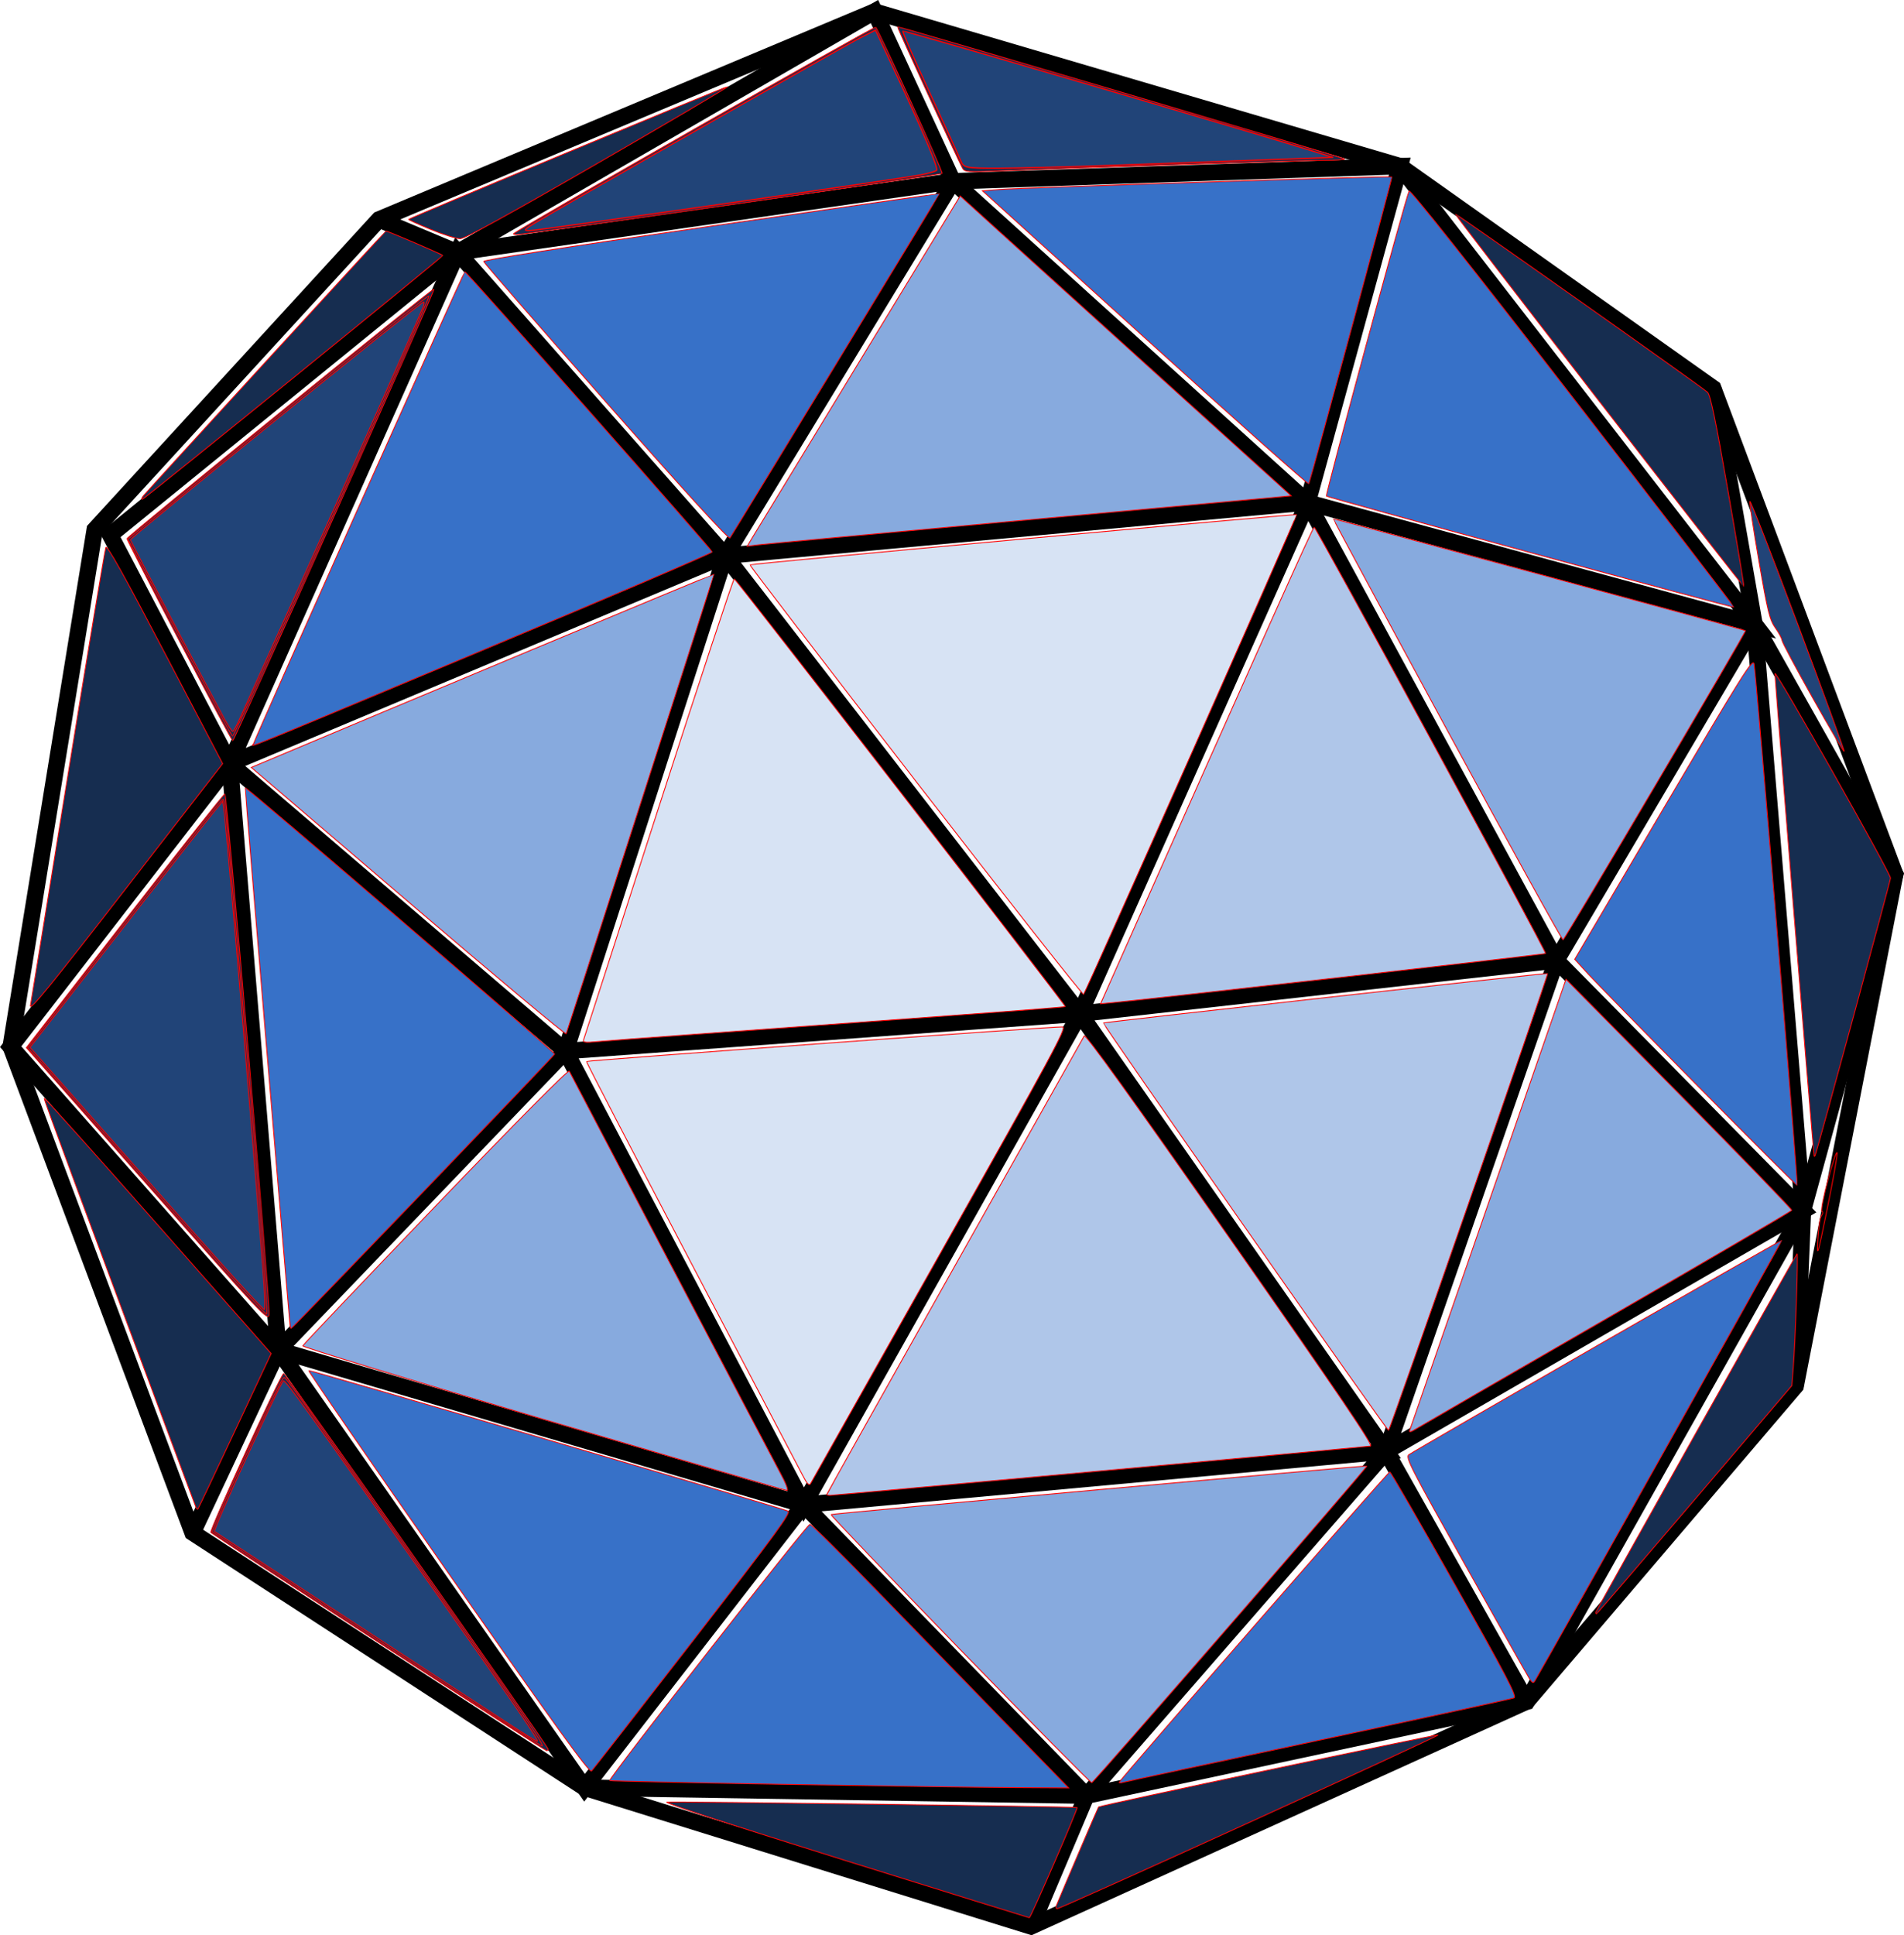 <?xml version="1.0" encoding="UTF-8" standalone="no"?>
<!-- Created with Inkscape (http://www.inkscape.org/) -->

<svg
   xmlns:dc="http://purl.org/dc/elements/1.1/"
   xmlns:cc="http://creativecommons.org/ns#"
   xmlns:rdf="http://www.w3.org/1999/02/22-rdf-syntax-ns#"
   xmlns:svg="http://www.w3.org/2000/svg"
   xmlns="http://www.w3.org/2000/svg"
   xmlns:sodipodi="http://sodipodi.sourceforge.net/DTD/sodipodi-0.dtd"
   xmlns:inkscape="http://www.inkscape.org/namespaces/inkscape"
   width="30.73mm"
   height="31.226mm"
   viewBox="0 0 30.73 31.226"
   version="1.1"
   id="svg2633"
   inkscape:version="0.92.3 (2405546, 2018-03-11)"
   sodipodi:docname="geodesic_sphere2.svg">
  <defs
     id="defs2627">
    <clipPath
       id="clipPath2758"
       clipPathUnits="userSpaceOnUse">
      <path
         style="clip-rule:evenodd"
         inkscape:connector-curvature="0"
         id="path2756"
         d="M 0,0 H 14033 V 9917 H 0 Z" />
    </clipPath>
    <clipPath
       id="clipPath2714"
       clipPathUnits="userSpaceOnUse">
      <path
         style="clip-rule:evenodd"
         inkscape:connector-curvature="0"
         id="path2712"
         d="M 0,0 H 14033 V 9917 H 0 Z" />
    </clipPath>
    <clipPath
       id="clipPath2670"
       clipPathUnits="userSpaceOnUse">
      <path
         style="clip-rule:evenodd"
         inkscape:connector-curvature="0"
         id="path2668"
         d="M 0,0 H 14033 V 9917 H 0 Z" />
    </clipPath>
    <clipPath
       id="clipPath2626"
       clipPathUnits="userSpaceOnUse">
      <path
         style="clip-rule:evenodd"
         inkscape:connector-curvature="0"
         id="path2624"
         d="M 0,0 H 14033 V 9917 H 0 Z" />
    </clipPath>
    <clipPath
       id="clipPath2582"
       clipPathUnits="userSpaceOnUse">
      <path
         style="clip-rule:evenodd"
         inkscape:connector-curvature="0"
         id="path2580"
         d="M 0,0 H 14033 V 9917 H 0 Z" />
    </clipPath>
    <clipPath
       id="clipPath2538"
       clipPathUnits="userSpaceOnUse">
      <path
         style="clip-rule:evenodd"
         inkscape:connector-curvature="0"
         id="path2536"
         d="M 0,0 H 14033 V 9917 H 0 Z" />
    </clipPath>
    <clipPath
       id="clipPath2494"
       clipPathUnits="userSpaceOnUse">
      <path
         style="clip-rule:evenodd"
         inkscape:connector-curvature="0"
         id="path2492"
         d="M 0,0 H 14033 V 9917 H 0 Z" />
    </clipPath>
    <clipPath
       id="clipPath2450"
       clipPathUnits="userSpaceOnUse">
      <path
         style="clip-rule:evenodd"
         inkscape:connector-curvature="0"
         id="path2448"
         d="M 0,0 H 14033 V 9917 H 0 Z" />
    </clipPath>
    <clipPath
       id="clipPath2406"
       clipPathUnits="userSpaceOnUse">
      <path
         style="clip-rule:evenodd"
         inkscape:connector-curvature="0"
         id="path2404"
         d="M 0,0 H 14033 V 9917 H 0 Z" />
    </clipPath>
    <clipPath
       id="clipPath2362"
       clipPathUnits="userSpaceOnUse">
      <path
         style="clip-rule:evenodd"
         inkscape:connector-curvature="0"
         id="path2360"
         d="M 0,0 H 14033 V 9917 H 0 Z" />
    </clipPath>
    <clipPath
       id="clipPath2318"
       clipPathUnits="userSpaceOnUse">
      <path
         style="clip-rule:evenodd"
         inkscape:connector-curvature="0"
         id="path2316"
         d="M 0,0 H 14033 V 9917 H 0 Z" />
    </clipPath>
    <clipPath
       id="clipPath2274"
       clipPathUnits="userSpaceOnUse">
      <path
         style="clip-rule:evenodd"
         inkscape:connector-curvature="0"
         id="path2272"
         d="M 0,0 H 14033 V 9917 H 0 Z" />
    </clipPath>
    <clipPath
       id="clipPath2230"
       clipPathUnits="userSpaceOnUse">
      <path
         style="clip-rule:evenodd"
         inkscape:connector-curvature="0"
         id="path2228"
         d="M 0,0 H 14033 V 9917 H 0 Z" />
    </clipPath>
    <clipPath
       id="clipPath2186"
       clipPathUnits="userSpaceOnUse">
      <path
         style="clip-rule:evenodd"
         inkscape:connector-curvature="0"
         id="path2184"
         d="M 0,0 H 14033 V 9917 H 0 Z" />
    </clipPath>
    <clipPath
       id="clipPath2142"
       clipPathUnits="userSpaceOnUse">
      <path
         style="clip-rule:evenodd"
         inkscape:connector-curvature="0"
         id="path2140"
         d="M 0,0 H 14033 V 9917 H 0 Z" />
    </clipPath>
    <clipPath
       id="clipPath2098"
       clipPathUnits="userSpaceOnUse">
      <path
         style="clip-rule:evenodd"
         inkscape:connector-curvature="0"
         id="path2096"
         d="M 0,0 H 14033 V 9917 H 0 Z" />
    </clipPath>
    <clipPath
       id="clipPath2054"
       clipPathUnits="userSpaceOnUse">
      <path
         style="clip-rule:evenodd"
         inkscape:connector-curvature="0"
         id="path2052"
         d="M 0,0 H 14033 V 9917 H 0 Z" />
    </clipPath>
    <clipPath
       id="clipPath2010"
       clipPathUnits="userSpaceOnUse">
      <path
         style="clip-rule:evenodd"
         inkscape:connector-curvature="0"
         id="path2008"
         d="M 0,0 H 14033 V 9917 H 0 Z" />
    </clipPath>
    <clipPath
       id="clipPath1966"
       clipPathUnits="userSpaceOnUse">
      <path
         style="clip-rule:evenodd"
         inkscape:connector-curvature="0"
         id="path1964"
         d="M 0,0 H 14033 V 9917 H 0 Z" />
    </clipPath>
    <clipPath
       id="clipPath1922"
       clipPathUnits="userSpaceOnUse">
      <path
         style="clip-rule:evenodd"
         inkscape:connector-curvature="0"
         id="path1920"
         d="M 0,0 H 14033 V 9917 H 0 Z" />
    </clipPath>
    <clipPath
       id="clipPath1878"
       clipPathUnits="userSpaceOnUse">
      <path
         style="clip-rule:evenodd"
         inkscape:connector-curvature="0"
         id="path1876"
         d="M 0,0 H 14033 V 9917 H 0 Z" />
    </clipPath>
    <clipPath
       id="clipPath1834"
       clipPathUnits="userSpaceOnUse">
      <path
         style="clip-rule:evenodd"
         inkscape:connector-curvature="0"
         id="path1832"
         d="M 0,0 H 14033 V 9917 H 0 Z" />
    </clipPath>
    <clipPath
       id="clipPath1790"
       clipPathUnits="userSpaceOnUse">
      <path
         style="clip-rule:evenodd"
         inkscape:connector-curvature="0"
         id="path1788"
         d="M 0,0 H 14033 V 9917 H 0 Z" />
    </clipPath>
    <clipPath
       id="clipPath1746"
       clipPathUnits="userSpaceOnUse">
      <path
         style="clip-rule:evenodd"
         inkscape:connector-curvature="0"
         id="path1744"
         d="M 0,0 H 14033 V 9917 H 0 Z" />
    </clipPath>
    <clipPath
       id="clipPath1702"
       clipPathUnits="userSpaceOnUse">
      <path
         style="clip-rule:evenodd"
         inkscape:connector-curvature="0"
         id="path1700"
         d="M 0,0 H 14033 V 9917 H 0 Z" />
    </clipPath>
    <clipPath
       id="clipPath1658"
       clipPathUnits="userSpaceOnUse">
      <path
         style="clip-rule:evenodd"
         inkscape:connector-curvature="0"
         id="path1656"
         d="M 0,0 H 14033 V 9917 H 0 Z" />
    </clipPath>
    <clipPath
       id="clipPath1614"
       clipPathUnits="userSpaceOnUse">
      <path
         style="clip-rule:evenodd"
         inkscape:connector-curvature="0"
         id="path1612"
         d="M 0,0 H 14033 V 9917 H 0 Z" />
    </clipPath>
    <clipPath
       id="clipPath1570"
       clipPathUnits="userSpaceOnUse">
      <path
         style="clip-rule:evenodd"
         inkscape:connector-curvature="0"
         id="path1568"
         d="M 0,0 H 14033 V 9917 H 0 Z" />
    </clipPath>
    <clipPath
       id="clipPath1526"
       clipPathUnits="userSpaceOnUse">
      <path
         style="clip-rule:evenodd"
         inkscape:connector-curvature="0"
         id="path1524"
         d="M 0,0 H 14033 V 9917 H 0 Z" />
    </clipPath>
    <clipPath
       id="clipPath1482"
       clipPathUnits="userSpaceOnUse">
      <path
         style="clip-rule:evenodd"
         inkscape:connector-curvature="0"
         id="path1480"
         d="M 0,0 H 14033 V 9917 H 0 Z" />
    </clipPath>
    <clipPath
       id="clipPath1438"
       clipPathUnits="userSpaceOnUse">
      <path
         style="clip-rule:evenodd"
         inkscape:connector-curvature="0"
         id="path1436"
         d="M 0,0 H 14033 V 9917 H 0 Z" />
    </clipPath>
    <clipPath
       id="clipPath1394"
       clipPathUnits="userSpaceOnUse">
      <path
         style="clip-rule:evenodd"
         inkscape:connector-curvature="0"
         id="path1392"
         d="M 0,0 H 14033 V 9917 H 0 Z" />
    </clipPath>
    <clipPath
       id="clipPath1350"
       clipPathUnits="userSpaceOnUse">
      <path
         style="clip-rule:evenodd"
         inkscape:connector-curvature="0"
         id="path1348"
         d="M 0,0 H 14033 V 9917 H 0 Z" />
    </clipPath>
    <clipPath
       id="clipPath1306"
       clipPathUnits="userSpaceOnUse">
      <path
         style="clip-rule:evenodd"
         inkscape:connector-curvature="0"
         id="path1304"
         d="M 0,0 H 14033 V 9917 H 0 Z" />
    </clipPath>
    <clipPath
       id="clipPath1262"
       clipPathUnits="userSpaceOnUse">
      <path
         style="clip-rule:evenodd"
         inkscape:connector-curvature="0"
         id="path1260"
         d="M 0,0 H 14033 V 9917 H 0 Z" />
    </clipPath>
    <clipPath
       id="clipPath1218"
       clipPathUnits="userSpaceOnUse">
      <path
         style="clip-rule:evenodd"
         inkscape:connector-curvature="0"
         id="path1216"
         d="M 0,0 H 14033 V 9917 H 0 Z" />
    </clipPath>
    <clipPath
       id="clipPath1174"
       clipPathUnits="userSpaceOnUse">
      <path
         style="clip-rule:evenodd"
         inkscape:connector-curvature="0"
         id="path1172"
         d="M 0,0 H 14033 V 9917 H 0 Z" />
    </clipPath>
    <clipPath
       id="clipPath1130"
       clipPathUnits="userSpaceOnUse">
      <path
         style="clip-rule:evenodd"
         inkscape:connector-curvature="0"
         id="path1128"
         d="M 0,0 H 14033 V 9917 H 0 Z" />
    </clipPath>
    <clipPath
       id="clipPath1106"
       clipPathUnits="userSpaceOnUse">
      <path
         style="clip-rule:evenodd"
         inkscape:connector-curvature="0"
         id="path1104"
         d="M 0,0 H 14033 V 9917 H 0 Z" />
    </clipPath>
    <clipPath
       id="clipPath1112"
       clipPathUnits="userSpaceOnUse">
      <path
         style="clip-rule:evenodd"
         inkscape:connector-curvature="0"
         id="path1110"
         d="m 7132.267,5008.64 -333.923,-431.092 -150.353,466.255 z" />
    </clipPath>
    <clipPath
       id="clipPath1086"
       clipPathUnits="userSpaceOnUse">
      <path
         style="clip-rule:evenodd"
         inkscape:connector-curvature="0"
         id="path1084"
         d="M 0,0 H 14033 V 9917 H 0 Z" />
    </clipPath>
    <clipPath
       id="clipPath1042"
       clipPathUnits="userSpaceOnUse">
      <path
         style="clip-rule:evenodd"
         inkscape:connector-curvature="0"
         id="path1040"
         d="M 0,0 H 14033 V 9917 H 0 Z" />
    </clipPath>
    <clipPath
       id="clipPath1018"
       clipPathUnits="userSpaceOnUse">
      <path
         style="clip-rule:evenodd"
         inkscape:connector-curvature="0"
         id="path1016"
         d="M 0,0 H 14033 V 9917 H 0 Z" />
    </clipPath>
    <clipPath
       id="clipPath1024"
       clipPathUnits="userSpaceOnUse">
      <path
         style="clip-rule:evenodd"
         inkscape:connector-curvature="0"
         id="path1022"
         d="m 7346.658,4527.408 -214.392,481.232 -333.923,-431.092 z" />
    </clipPath>
    <clipPath
       id="clipPath998"
       clipPathUnits="userSpaceOnUse">
      <path
         style="clip-rule:evenodd"
         inkscape:connector-curvature="0"
         id="path996"
         d="M 0,0 H 14033 V 9917 H 0 Z" />
    </clipPath>
    <clipPath
       id="clipPath974"
       clipPathUnits="userSpaceOnUse">
      <path
         style="clip-rule:evenodd"
         inkscape:connector-curvature="0"
         id="path972"
         d="M 0,0 H 14033 V 9917 H 0 Z" />
    </clipPath>
    <clipPath
       id="clipPath980"
       clipPathUnits="userSpaceOnUse">
      <path
         style="clip-rule:evenodd"
         inkscape:connector-curvature="0"
         id="path978"
         d="m 7806.264,5359.057 93.663,-481.685 -171.339,-457.452 -295.085,-209.082 -73.874,-30.988 -420.767,-114.523 -466.424,195.651 -253.23,296.965 -93.663,481.685 171.339,457.452 295.085,209.082 73.874,30.988 420.767,114.523 466.424,-195.651 z" />
    </clipPath>
    <clipPath
       id="clipPath954"
       clipPathUnits="userSpaceOnUse">
      <path
         style="clip-rule:evenodd"
         inkscape:connector-curvature="0"
         id="path952"
         d="M 0,0 H 14033 V 9917 H 0 Z" />
    </clipPath>
  </defs>
  <sodipodi:namedview
     id="base"
     pagecolor="#ffffff"
     bordercolor="#666666"
     borderopacity="1.0"
     inkscape:pageopacity="0.0"
     inkscape:pageshadow="2"
     inkscape:zoom="5.0016908"
     inkscape:cx="126.14288"
     inkscape:cy="57.941753"
     inkscape:document-units="mm"
     inkscape:current-layer="layer1"
     showgrid="false"
     inkscape:window-width="1920"
     inkscape:window-height="1025"
     inkscape:window-x="0"
     inkscape:window-y="0"
     inkscape:window-maximized="1"
     fit-margin-top="0"
     fit-margin-left="0"
     fit-margin-right="0"
     fit-margin-bottom="0" />
  <g
     inkscape:label="Laag 1"
     inkscape:groupmode="layer"
     id="layer1"
     transform="translate(481.039,67.39)">
    <g
       id="g5816"
       transform="translate(-36.5,1.322)">
      <path
         inkscape:connector-curvature="0"
         id="path5632"
         d="m -444.367,-51.824 1.357,-8.342 4.589,-5.006 7.996,-3.354 8.479,2.494 5.058,3.584 2.937,7.842 -1.606,8.257 -4.341,5.091 -8.001,3.63 -7.208,-2.24 -6.325,-4.115 z"
         style="fill:none;stroke:#000000;stroke-width:0.265px;stroke-linecap:butt;stroke-linejoin:miter;stroke-opacity:1" />
      <path
         inkscape:connector-curvature="0"
         id="path5634"
         d="m -441.43,-43.982 1.383,-2.946 -4.32,-4.895 3.538,-4.567 -1.932,-3.69 5.607,-4.559 -1.266,-0.531"
         style="fill:none;stroke:#000000;stroke-width:0.265px;stroke-linecap:butt;stroke-linejoin:miter;stroke-opacity:1" />
      <path
         inkscape:connector-curvature="0"
         id="path5636"
         d="m -437.154,-64.641 6.729,-3.885 1.266,2.739 7.213,-0.244 -1.489,5.427 7.213,1.963 -5.724,-7.39"
         style="fill:none;stroke:#000000;stroke-width:0.265px;stroke-linecap:butt;stroke-linejoin:miter;stroke-opacity:1" />
      <path
         inkscape:connector-curvature="0"
         id="path5638"
         d="m -416.888,-62.447 0.666,3.806 2.271,4.036 -1.489,5.427 -0.117,2.83 v 0"
         style="fill:none;stroke:#000000;stroke-width:0.265px;stroke-linecap:butt;stroke-linejoin:miter;stroke-opacity:1" />
      <path
         inkscape:connector-curvature="0"
         id="path5640"
         d="m -416.222,-58.641 0.783,9.463 -4.458,7.921 -7.107,1.519 -0.893,2.111 v 0"
         style="fill:none;stroke:#000000;stroke-width:0.265px;stroke-linecap:butt;stroke-linejoin:miter;stroke-opacity:1" />
      <path
         inkscape:connector-curvature="0"
         id="path5642"
         d="m -427.004,-39.739 -8.101,-0.128"
         style="fill:none;stroke:#000000;stroke-width:0.265px;stroke-linecap:butt;stroke-linejoin:miter;stroke-opacity:1" />
      <path
         inkscape:connector-curvature="0"
         id="path5644"
         d="m -440.047,-46.928 4.942,7.062 3.538,-4.567 z"
         style="fill:none;stroke:#000000;stroke-width:0.265px;stroke-linecap:butt;stroke-linejoin:miter;stroke-opacity:1" />
      <path
         sodipodi:nodetypes="cccc"
         inkscape:connector-curvature="0"
         id="path5646"
         d="m -440.83,-56.391 5.418,4.639 -4.635,4.824 z"
         style="fill:none;stroke:#000000;stroke-width:0.265px;stroke-linecap:butt;stroke-linejoin:miter;stroke-opacity:1" />
      <path
         inkscape:connector-curvature="0"
         id="path5648"
         d="m -437.154,-64.641 4.32,4.895 -7.996,3.354 z"
         style="fill:none;stroke:#000000;stroke-width:0.265px;stroke-linecap:butt;stroke-linejoin:miter;stroke-opacity:1" />
      <path
         inkscape:connector-curvature="0"
         id="path5650"
         d="m -416.222,-58.641 -3.199,5.427 -4.014,-7.39 -3.675,8.249 -5.724,-7.39 9.399,-0.86 -5.724,-5.183 -3.675,6.042 -2.577,7.993 3.844,7.318 4.458,-7.921 -8.302,0.603"
         style="fill:none;stroke:#000000;stroke-width:0.265px;stroke-linecap:butt;stroke-linejoin:miter;stroke-opacity:1" />
      <path
         inkscape:connector-curvature="0"
         id="path5652"
         d="m -419.42,-53.215 -7.69,0.86 4.942,7.062 -9.399,0.86 4.563,4.696 4.836,-5.555 2.271,4.036"
         style="fill:none;stroke:#000000;stroke-width:0.265px;stroke-linecap:butt;stroke-linejoin:miter;stroke-opacity:1" />
      <path
         inkscape:connector-curvature="0"
         id="path5656"
         d="m -437.154,-64.641 7.996,-1.147"
         style="fill:none;stroke:#000000;stroke-width:0.265px;stroke-linecap:butt;stroke-linejoin:miter;stroke-opacity:1" />
      <path
         inkscape:connector-curvature="0"
         id="path5658"
         d="m -422.168,-45.294 2.748,-7.921 3.981,4.036 z"
         style="fill:none;stroke:#000000;stroke-width:0.265px;stroke-linecap:butt;stroke-linejoin:miter;stroke-opacity:1" />
      <path
         transform="matrix(0.265,0,0,0.265,-481.161,-67.092)"
         inkscape:connector-curvature="0"
         id="path5660"
         d="m 193.961,41.433 c -5.578,-7.202 -10.116,-13.121 -10.084,-13.153 0.075,-0.075 33.214,-3.117 33.287,-3.055 0.058,0.049 -12.816,29.033 -12.972,29.205 -0.049,0.054 -4.654,-5.794 -10.232,-12.996 z"
         style="fill:#d7e3f4;fill-opacity:1;stroke:#ff0000;stroke-width:0.053;stroke-linecap:square;stroke-linejoin:miter;stroke-miterlimit:4;stroke-dasharray:none;stroke-opacity:1" />
      <path
         transform="matrix(0.265,0,0,0.265,-481.161,-67.092)"
         inkscape:connector-curvature="0"
         id="path5662"
         d="m 173.738,57.206 c 0.038,-0.104 2.097,-6.472 4.575,-14.15 2.479,-7.678 4.551,-13.945 4.604,-13.925 0.136,0.049 20.221,25.994 20.165,26.047 -0.025,0.024 -2.781,0.242 -6.125,0.484 -3.343,0.243 -7.32,0.534 -8.836,0.648 -1.516,0.114 -4.983,0.366 -7.705,0.561 -2.721,0.195 -5.353,0.393 -5.848,0.44 -0.718,0.069 -0.886,0.048 -0.831,-0.104 z"
         style="fill:#d7e3f4;fill-opacity:1;stroke:#ff0000;stroke-width:0.053;stroke-linecap:square;stroke-linejoin:miter;stroke-miterlimit:4;stroke-dasharray:none;stroke-opacity:1" />
      <path
         transform="matrix(0.265,0,0,0.265,-481.161,-67.092)"
         inkscape:connector-curvature="0"
         id="path5664"
         d="m 187.087,83.726 c -0.198,-0.383 -3.253,-6.2 -6.789,-12.926 -3.536,-6.726 -6.407,-12.252 -6.378,-12.281 0.075,-0.076 28.638,-2.15 28.995,-2.106 0.266,0.033 -0.618,1.669 -7.465,13.821 -4.271,7.581 -7.819,13.875 -7.885,13.986 -0.088,0.15 -0.211,0.024 -0.478,-0.495 z"
         style="fill:#d7e3f4;fill-opacity:1;stroke:#ff0000;stroke-width:0.053;stroke-linecap:square;stroke-linejoin:miter;stroke-miterlimit:4;stroke-dasharray:none;stroke-opacity:1" />
      <path
         transform="matrix(0.265,0,0,0.265,-481.161,-67.092)"
         inkscape:connector-curvature="0"
         id="path5666"
         d="m 188.546,84.887 c 0,-0.027 3.505,-6.278 7.788,-13.89 4.283,-7.612 7.837,-13.928 7.898,-14.036 0.076,-0.135 2.843,3.71 8.9,12.37 6.725,9.615 8.73,12.575 8.537,12.604 -0.388,0.057 -32.682,3.002 -32.917,3.002 -0.113,0 -0.206,-0.022 -0.206,-0.05 z"
         style="fill:#afc6e9;fill-opacity:1;stroke:#ff0000;stroke-width:0.053;stroke-linecap:square;stroke-linejoin:miter;stroke-miterlimit:4;stroke-dasharray:none;stroke-opacity:1" />
      <path
         transform="matrix(0.265,0,0,0.265,-481.161,-67.092)"
         inkscape:connector-curvature="0"
         id="path5668"
         d="m 214.008,68.598 c -4.765,-6.809 -8.642,-12.4 -8.616,-12.424 0.065,-0.058 27.016,-3.057 27.06,-3.012 0.066,0.069 -9.6,27.816 -9.689,27.816 -0.05,0 -3.989,-5.571 -8.755,-12.381 z"
         style="fill:#afc6e9;fill-opacity:1;stroke:#ff0000;stroke-width:0.053;stroke-linecap:square;stroke-linejoin:miter;stroke-miterlimit:4;stroke-dasharray:none;stroke-opacity:1" />
      <path
         transform="matrix(0.265,0,0,0.265,-481.161,-67.092)"
         inkscape:connector-curvature="0"
         id="path5670"
         d="m 205.909,53.467 c 9.29,-20.881 12.251,-27.482 12.326,-27.482 0.123,0 14.175,25.88 14.096,25.96 -0.053,0.053 -23.395,2.703 -26.221,2.977 l -0.886,0.086 z"
         style="fill:#afc6e9;fill-opacity:1;stroke:#ff0000;stroke-width:0.053;stroke-linecap:square;stroke-linejoin:miter;stroke-miterlimit:4;stroke-dasharray:none;stroke-opacity:1" />
      <path
         transform="matrix(0.265,0,0,0.265,-481.161,-67.092)"
         inkscape:connector-curvature="0"
         id="path5672"
         d="m 171.262,80.297 c -8.068,-2.381 -14.649,-4.39 -14.624,-4.465 0.025,-0.075 3.666,-3.907 8.092,-8.517 4.94,-5.145 8.082,-8.315 8.138,-8.21 0.05,0.094 2.81,5.356 6.134,11.694 3.324,6.337 6.327,12.047 6.674,12.688 0.391,0.723 0.559,1.161 0.442,1.152 -0.103,-0.008 -6.789,-1.962 -14.857,-4.343 z"
         style="fill:#87aade;fill-opacity:1;stroke:#ff0000;stroke-width:0.053;stroke-linecap:square;stroke-linejoin:miter;stroke-miterlimit:4;stroke-dasharray:none;stroke-opacity:1" />
      <path
         transform="matrix(0.265,0,0,0.265,-481.161,-67.092)"
         inkscape:connector-curvature="0"
         id="path5674"
         d="m 163.066,48.797 -9.565,-8.181 0.452,-0.191 c 7.521,-3.176 27.715,-11.609 27.733,-11.581 0.018,0.027 -8.248,25.714 -9.006,27.989 -0.027,0.08 -4.353,-3.536 -9.613,-8.036 z"
         style="fill:#87aade;fill-opacity:1;stroke:#ff0000;stroke-width:0.053;stroke-linecap:square;stroke-linejoin:miter;stroke-miterlimit:4;stroke-dasharray:none;stroke-opacity:1" />
      <path
         transform="matrix(0.265,0,0,0.265,-481.161,-67.092)"
         inkscape:connector-curvature="0"
         id="path5676"
         d="m 184.04,26.587 c 0.184,-0.308 3.103,-5.107 6.485,-10.665 l 6.15,-10.106 2.27,2.061 c 1.248,1.134 5.785,5.242 10.081,9.13 l 7.811,7.069 -1.881,0.173 c -1.035,0.095 -8.179,0.747 -15.877,1.449 -7.698,0.702 -14.306,1.315 -14.685,1.362 l -0.689,0.086 z"
         style="fill:#87aade;fill-opacity:1;stroke:#ff0000;stroke-width:0.053;stroke-linecap:square;stroke-linejoin:miter;stroke-miterlimit:4;stroke-dasharray:none;stroke-opacity:1" />
      <path
         transform="matrix(0.265,0,0,0.265,-481.161,-67.092)"
         inkscape:connector-curvature="0"
         id="path5678"
         d="m 226.329,38.33 c -3.829,-7.05 -6.946,-12.833 -6.927,-12.851 0.035,-0.033 25.019,6.741 25.104,6.807 0.068,0.052 -10.99,18.786 -11.112,18.827 -0.057,0.019 -3.236,-5.733 -7.065,-12.783 z"
         style="fill:#87aade;fill-opacity:1;stroke:#ff0000;stroke-width:0.053;stroke-linecap:square;stroke-linejoin:miter;stroke-miterlimit:4;stroke-dasharray:none;stroke-opacity:1" />
      <path
         transform="matrix(0.265,0,0,0.265,-481.161,-67.092)"
         inkscape:connector-curvature="0"
         id="path5680"
         d="m 224.055,80.971 c 0.042,-0.112 2.2,-6.336 4.797,-13.831 l 4.722,-13.627 6.893,6.979 c 3.791,3.839 6.877,7.028 6.857,7.087 -0.02,0.059 -5.062,3.008 -11.205,6.554 -6.143,3.545 -11.387,6.58 -11.654,6.744 -0.346,0.213 -0.463,0.24 -0.41,0.094 z"
         style="fill:#87aade;fill-opacity:1;stroke:#ff0000;stroke-width:0.053;stroke-linecap:square;stroke-linejoin:miter;stroke-miterlimit:4;stroke-dasharray:none;stroke-opacity:1" />
      <path
         transform="matrix(0.265,0,0,0.265,-481.161,-67.092)"
         inkscape:connector-curvature="0"
         id="path5682"
         d="m 196.656,94.304 c -4.363,-4.491 -7.893,-8.18 -7.844,-8.199 0.187,-0.071 32.583,-3.003 32.633,-2.953 0.059,0.059 -16.596,19.224 -16.756,19.281 -0.055,0.02 -3.67,-3.638 -8.033,-8.129 z"
         style="fill:#87aade;fill-opacity:1;stroke:#ff0000;stroke-width:0.053;stroke-linecap:square;stroke-linejoin:miter;stroke-miterlimit:4;stroke-dasharray:none;stroke-opacity:1" />
      <path
         transform="matrix(0.265,0,0,0.265,-481.161,-67.092)"
         inkscape:connector-curvature="0"
         id="path5684"
         d="m 153.643,39.159 c 0.221,-0.646 12.797,-28.724 12.866,-28.725 0.103,-9.77e-4 15.013,16.879 15.066,17.056 0.02,0.066 -6.149,2.709 -13.709,5.873 -15.812,6.619 -14.293,6 -14.223,5.795 z"
         style="fill:#3771c8;fill-opacity:1;stroke:#ff0000;stroke-width:0.053;stroke-linecap:square;stroke-linejoin:miter;stroke-miterlimit:4;stroke-dasharray:none;stroke-opacity:1" />
      <path
         transform="matrix(0.265,0,0,0.265,-481.161,-67.092)"
         inkscape:connector-curvature="0"
         id="path5686"
         d="m 175.116,18.381 c -4.082,-4.63 -7.439,-8.487 -7.461,-8.571 -0.025,-0.1 4.791,-0.849 13.855,-2.152 7.641,-1.099 13.898,-1.99 13.905,-1.979 0.013,0.023 -12.591,20.728 -12.76,20.961 -0.075,0.103 -2.756,-2.834 -7.538,-8.258 z"
         style="fill:#3771c8;fill-opacity:1;stroke:#ff0000;stroke-width:0.053;stroke-linecap:square;stroke-linejoin:miter;stroke-miterlimit:4;stroke-dasharray:none;stroke-opacity:1" />
      <path
         transform="matrix(0.265,0,0,0.265,-481.161,-67.092)"
         inkscape:connector-curvature="0"
         id="path5688"
         d="m 155.875,74.723 c -0.031,-0.078 -2.766,-32.837 -2.744,-32.869 0.056,-0.082 18.885,16.117 18.846,16.214 -0.052,0.131 -15.962,16.69 -16.036,16.69 -0.029,0 -0.059,-0.016 -0.067,-0.035 z"
         style="fill:#3771c8;fill-opacity:1;stroke:#ff0000;stroke-width:0.053;stroke-linecap:square;stroke-linejoin:miter;stroke-miterlimit:4;stroke-dasharray:none;stroke-opacity:1" />
      <path
         transform="matrix(0.265,0,0,0.265,-481.161,-67.092)"
         inkscape:connector-curvature="0"
         id="path5690"
         d="m 165.477,89.631 c -4.718,-6.742 -8.532,-12.274 -8.476,-12.295 0.102,-0.037 28.695,8.344 29.182,8.554 0.213,0.092 -0.697,1.336 -5.768,7.884 -3.312,4.276 -6.097,7.851 -6.19,7.945 -0.132,0.132 -2.077,-2.556 -8.748,-12.087 z"
         style="fill:#3771c8;fill-opacity:1;stroke:#ff0000;stroke-width:0.053;stroke-linecap:square;stroke-linejoin:miter;stroke-miterlimit:4;stroke-dasharray:none;stroke-opacity:1" />
      <path
         transform="matrix(0.265,0,0,0.265,-481.161,-67.092)"
         inkscape:connector-curvature="0"
         id="path5692"
         d="m 185.815,102.531 c -5.74,-0.097 -10.457,-0.199 -10.482,-0.226 -0.102,-0.108 12.024,-15.628 12.193,-15.606 0.1,0.013 1.881,1.777 3.958,3.919 2.077,2.143 5.582,5.749 7.788,8.014 l 4.011,4.118 -3.516,-0.021 c -1.934,-0.012 -8.212,-0.101 -13.952,-0.198 z"
         style="fill:#3771c8;fill-opacity:1;stroke:#ff0000;stroke-width:0.053;stroke-linecap:square;stroke-linejoin:miter;stroke-miterlimit:4;stroke-dasharray:none;stroke-opacity:1" />
      <path
         transform="matrix(0.265,0,0,0.265,-481.161,-67.092)"
         inkscape:connector-curvature="0"
         id="path5694"
         d="m 206.359,102.409 c 0,-0.118 16.374,-18.895 16.482,-18.9 0.052,-0.003 1.828,3.069 3.946,6.826 3.185,5.648 3.812,6.849 3.623,6.934 -0.126,0.056 -5.478,1.22 -11.893,2.584 -6.415,1.365 -11.775,2.516 -11.911,2.558 -0.136,0.042 -0.247,0.041 -0.247,-0.002 z"
         style="fill:#3771c8;fill-opacity:1;stroke:#ff0000;stroke-width:0.053;stroke-linecap:square;stroke-linejoin:miter;stroke-miterlimit:4;stroke-dasharray:none;stroke-opacity:1" />
      <path
         transform="matrix(0.265,0,0,0.265,-481.161,-67.092)"
         inkscape:connector-curvature="0"
         id="path5696"
         d="m 231.343,96.092 c -0.119,-0.187 -1.874,-3.293 -3.901,-6.903 -3.307,-5.891 -3.66,-6.58 -3.442,-6.727 0.652,-0.439 22.677,-13.096 22.715,-13.054 0.031,0.035 -13.908,24.898 -15.039,26.826 -0.092,0.157 -0.161,0.128 -0.333,-0.141 z"
         style="fill:#3771c8;fill-opacity:1;stroke:#ff0000;stroke-width:0.053;stroke-linecap:square;stroke-linejoin:miter;stroke-miterlimit:4;stroke-dasharray:none;stroke-opacity:1" />
      <path
         transform="matrix(0.265,0,0,0.265,-481.161,-67.092)"
         inkscape:connector-curvature="0"
         id="path5698"
         d="m 207.953,14.489 -9.918,-8.982 1.017,-0.079 c 1.455,-0.113 23.854,-0.833 23.918,-0.769 0.038,0.038 -4.7,17.536 -5.061,18.69 -0.021,0.067 -4.501,-3.92 -9.956,-8.86 z"
         style="fill:#3771c8;fill-opacity:1;stroke:#ff0000;stroke-width:0.053;stroke-linecap:square;stroke-linejoin:miter;stroke-miterlimit:4;stroke-dasharray:none;stroke-opacity:1" />
      <path
         transform="matrix(0.265,0,0,0.265,-481.161,-67.092)"
         inkscape:connector-curvature="0"
         id="path5700"
         d="m 231.407,27.534 c -6.79,-1.849 -12.381,-3.398 -12.425,-3.441 -0.076,-0.076 4.841,-18.209 5.037,-18.574 0.059,-0.111 3.842,4.658 9.962,12.559 5.426,7.005 9.845,12.755 9.819,12.778 -0.026,0.022 -5.602,-1.472 -12.392,-3.321 z"
         style="fill:#3771c8;fill-opacity:1;stroke:#ff0000;stroke-width:0.053;stroke-linecap:square;stroke-linejoin:miter;stroke-miterlimit:4;stroke-dasharray:none;stroke-opacity:1" />
      <path
         transform="matrix(0.265,0,0,0.265,-481.161,-67.092)"
         inkscape:connector-curvature="0"
         id="path5702"
         d="m 241.674,60.088 c -3.266,-3.304 -6.305,-6.409 -6.755,-6.899 l -0.817,-0.892 5.412,-9.188 c 4.762,-8.084 5.424,-9.143 5.513,-8.809 0.107,0.4 2.694,31.707 2.625,31.763 -0.022,0.018 -2.712,-2.671 -5.978,-5.975 z"
         style="fill:#3771c8;fill-opacity:1;stroke:#ff0000;stroke-width:0.053;stroke-linecap:square;stroke-linejoin:miter;stroke-miterlimit:4;stroke-dasharray:none;stroke-opacity:1" />
      <path
         transform="matrix(0.265,0,0,0.265,-481.161,-67.092)"
         inkscape:connector-curvature="0"
         id="path5704"
         d="m 235.383,92.068 c 0,-0.081 12.146,-21.704 12.264,-21.834 0.076,-0.084 -0.1,5.22 -0.229,6.874 l -0.089,1.148 -5.921,6.945 c -3.257,3.82 -5.945,6.945 -5.973,6.945 -0.029,0 -0.052,-0.036 -0.052,-0.079 z"
         style="fill:#162d50;fill-opacity:1;stroke:#ff0000;stroke-width:0.053;stroke-linecap:square;stroke-linejoin:miter;stroke-miterlimit:4;stroke-dasharray:none;stroke-opacity:1" />
      <path
         transform="matrix(0.265,0,0,0.265,-481.161,-67.092)"
         inkscape:connector-curvature="0"
         id="path5706"
         d="m 248.683,64.265 c -0.147,-1.343 -2.409,-29.224 -2.382,-29.365 0.044,-0.233 7.036,12.14 7.036,12.451 0,0.176 -4.432,16.479 -4.587,16.874 -0.03,0.078 -0.061,0.096 -0.067,0.039 z"
         style="fill:#162d50;fill-opacity:1;stroke:#ff0000;stroke-width:0.053;stroke-linecap:square;stroke-linejoin:miter;stroke-miterlimit:4;stroke-dasharray:none;stroke-opacity:1" />
      <path
         transform="matrix(0.265,0,0,0.265,-481.161,-67.092)"
         inkscape:connector-curvature="0"
         id="path5712"
         d="m 235.582,18.298 c -4.828,-6.23 -8.762,-11.348 -8.744,-11.373 0.041,-0.054 15.014,10.522 15.356,10.846 0.175,0.167 0.502,1.742 1.244,6.003 0.554,3.177 0.987,5.794 0.964,5.814 -0.024,0.02 -3.993,-5.06 -8.82,-11.291 z"
         style="fill:#162d50;fill-opacity:1;stroke:#ff0000;stroke-width:0.053;stroke-linecap:square;stroke-linejoin:miter;stroke-miterlimit:4;stroke-dasharray:none;stroke-opacity:1" />
      <path
         transform="matrix(0.265,0,0,0.265,-481.161,-67.092)"
         inkscape:connector-curvature="0"
         id="path5714"
         d="m 196.813,4.119 c -0.319,-0.598 -3.984,-8.576 -3.95,-8.6 0.064,-0.045 27.121,7.951 27.212,8.042 0.048,0.048 -0.512,0.087 -1.245,0.087 -1.271,8.01e-5 -15.231,0.453 -19.734,0.641 -1.987,0.083 -2.155,0.07 -2.283,-0.17 z"
         style="fill:#162d50;fill-opacity:1;stroke:#ff0000;stroke-width:0.053;stroke-linecap:square;stroke-linejoin:miter;stroke-miterlimit:4;stroke-dasharray:none;stroke-opacity:1" />
      <path
         transform="matrix(0.265,0,0,0.265,-481.161,-67.092)"
         inkscape:connector-curvature="0"
         id="path5716"
         d="m 169.481,8.117 c 0.36,-0.333 21.972,-12.653 22.051,-12.57 0.207,0.217 4.12,8.826 4.045,8.9 -0.079,0.079 -25.41,3.724 -25.881,3.724 -0.151,0 -0.248,-0.025 -0.216,-0.055 z"
         style="fill:#162d50;fill-opacity:1;stroke:#ff0000;stroke-width:0.053;stroke-linecap:square;stroke-linejoin:miter;stroke-miterlimit:4;stroke-dasharray:none;stroke-opacity:1" />
      <path
         transform="matrix(0.265,0,0,0.265,-481.161,-67.092)"
         inkscape:connector-curvature="0"
         id="path5718"
         d="m 149.111,32.885 c -1.749,-3.354 -3.181,-6.143 -3.181,-6.199 0,-0.132 18.628,-15.273 18.701,-15.2 0.074,0.074 -12.153,27.506 -12.258,27.501 -0.045,-0.002 -1.513,-2.748 -3.262,-6.102 z"
         style="fill:#162d50;fill-opacity:1;stroke:#ff0000;stroke-width:0.053;stroke-linecap:square;stroke-linejoin:miter;stroke-miterlimit:4;stroke-dasharray:none;stroke-opacity:1" />
      <path
         transform="matrix(0.265,0,0,0.265,-481.161,-67.092)"
         inkscape:connector-curvature="0"
         id="path5720"
         d="m 147.179,66.035 -7.375,-8.356 5.987,-7.725 c 3.293,-4.249 6.039,-7.723 6.103,-7.721 0.123,0.004 2.743,30.843 2.691,31.671 -0.029,0.468 -0.326,0.153 -7.406,-7.868 z"
         style="fill:#162d50;fill-opacity:1;stroke:#ff0000;stroke-width:0.053;stroke-linecap:square;stroke-linejoin:miter;stroke-miterlimit:4;stroke-dasharray:none;stroke-opacity:1" />
      <path
         transform="matrix(0.265,0,0,0.265,-481.161,-67.092)"
         inkscape:connector-curvature="0"
         id="path5722"
         d="m 161.269,93.897 c -5.56,-3.621 -10.164,-6.636 -10.231,-6.7 -0.111,-0.106 4.213,-9.545 4.436,-9.682 0.08,-0.049 15.961,22.501 16.092,22.848 0.026,0.069 -0.006,0.124 -0.071,0.121 -0.065,-0.002 -4.667,-2.967 -10.226,-6.587 z"
         style="fill:#162d50;fill-opacity:1;stroke:#ff0000;stroke-width:0.053;stroke-linecap:square;stroke-linejoin:miter;stroke-miterlimit:4;stroke-dasharray:none;stroke-opacity:1" />
      <path
         transform="matrix(0.265,0,0,0.265,-481.161,-67.092)"
         inkscape:connector-curvature="0"
         id="path5724"
         d="m 189.628,107.154 c -6.672,-2.081 -11.026,-3.506 -10.815,-3.539 0.329,-0.051 24.914,0.272 24.984,0.328 0.068,0.055 -2.823,6.723 -2.909,6.71 -0.05,-0.008 -5.117,-1.583 -11.26,-3.499 z"
         style="fill:#162d50;fill-opacity:1;stroke:#ff0000;stroke-width:0.053;stroke-linecap:square;stroke-linejoin:miter;stroke-miterlimit:4;stroke-dasharray:none;stroke-opacity:1" />
      <path
         transform="matrix(0.265,0,0,0.265,-481.161,-67.092)"
         inkscape:connector-curvature="0"
         id="path5726"
         d="m 202.53,109.925 c 0.364,-0.89 2.541,-5.983 2.572,-6.016 0.083,-0.089 20.508,-4.416 20.669,-4.379 0.165,0.038 -22.952,10.576 -23.192,10.573 -0.067,-9.7e-4 -0.089,-0.081 -0.049,-0.178 z"
         style="fill:#162d50;fill-opacity:1;stroke:#ff0000;stroke-width:0.053;stroke-linecap:square;stroke-linejoin:miter;stroke-miterlimit:4;stroke-dasharray:none;stroke-opacity:1" />
      <path
         transform="matrix(0.265,0,0,0.265,-481.161,-67.092)"
         inkscape:connector-curvature="0"
         id="path5728"
         d="m 164.426,7.855 c -0.76,-0.315 -1.364,-0.589 -1.343,-0.609 0.133,-0.125 19.377,-8.129 19.425,-8.08 0.033,0.033 -3.52,2.127 -7.896,4.653 -5.436,3.137 -8.091,4.595 -8.381,4.601 -0.233,0.005 -1.046,-0.25 -1.805,-0.565 z"
         style="fill:#162d50;fill-opacity:1;stroke:#ff0000;stroke-width:0.053;stroke-linecap:square;stroke-linejoin:miter;stroke-miterlimit:4;stroke-dasharray:none;stroke-opacity:1" />
      <path
         transform="matrix(0.265,0,0,0.265,-481.161,-67.092)"
         inkscape:connector-curvature="0"
         id="path5730"
         d="m 146.934,24.07 c 0.28,-0.348 14.729,-16.111 14.768,-16.111 0.132,0 3.463,1.43 3.459,1.484 -0.008,0.096 -18.078,14.758 -18.279,14.832 -0.088,0.032 -0.064,-0.06 0.052,-0.205 z"
         style="fill:#162d50;fill-opacity:1;stroke:#ff0000;stroke-width:0.053;stroke-linecap:square;stroke-linejoin:miter;stroke-miterlimit:4;stroke-dasharray:none;stroke-opacity:1" />
      <path
         transform="matrix(0.265,0,0,0.265,-481.161,-67.092)"
         inkscape:connector-curvature="0"
         id="path5732"
         d="m 140.053,55.107 c 0.049,-0.272 1.079,-6.602 2.288,-14.067 1.209,-7.465 2.244,-13.682 2.3,-13.818 0.073,-0.176 1.091,1.646 3.609,6.459 l 3.508,6.704 -5.897,7.608 c -4.655,6.005 -5.878,7.504 -5.808,7.113 z"
         style="fill:#162d50;fill-opacity:1;stroke:#ff0000;stroke-width:0.053;stroke-linecap:square;stroke-linejoin:miter;stroke-miterlimit:4;stroke-dasharray:none;stroke-opacity:1" />
      <path
         transform="matrix(0.265,0,0,0.265,-481.161,-67.092)"
         inkscape:connector-curvature="0"
         id="path5734"
         d="m 150.118,85.629 c -6.957,-18.598 -9.26,-24.803 -9.23,-24.873 0.02,-0.048 3.139,3.43 6.931,7.729 l 6.894,7.817 -2.206,4.707 c -1.213,2.589 -2.23,4.732 -2.26,4.762 -0.03,0.031 -0.088,-0.033 -0.128,-0.141 z"
         style="fill:#162d50;fill-opacity:1;stroke:#ff0000;stroke-width:0.053;stroke-linecap:square;stroke-linejoin:miter;stroke-miterlimit:4;stroke-dasharray:none;stroke-opacity:1" />
      <path
         transform="matrix(0.265,0,0,0.265,-481.161,-67.092)"
         inkscape:connector-curvature="0"
         id="path5736"
         d="m 152.964,72.39 c -0.773,-0.836 -3.843,-4.287 -6.822,-7.67 -2.98,-3.382 -5.604,-6.349 -5.833,-6.592 l -0.415,-0.443 4.986,-6.414 c 5.581,-7.179 6.753,-8.658 6.905,-8.716 0.058,-0.022 0.145,0.455 0.194,1.06 0.049,0.605 0.314,3.645 0.589,6.755 1.155,13.055 1.99,23.539 1.874,23.539 -0.041,0 -0.706,-0.684 -1.479,-1.52 z"
         style="fill:#162d50;fill-opacity:1;stroke:#ff0000;stroke-width:0.053;stroke-linecap:square;stroke-linejoin:miter;stroke-miterlimit:4;stroke-dasharray:none;stroke-opacity:1" />
      <path
         transform="matrix(0.265,0,0,0.265,-481.161,-67.092)"
         inkscape:connector-curvature="0"
         id="path5738"
         d="m 149.894,34.149 c -1.312,-2.508 -2.727,-5.206 -3.143,-5.997 l -0.758,-1.438 2.299,-1.893 c 7.146,-5.886 15.966,-12.996 16.035,-12.927 0.101,0.101 -11.82,26.815 -11.967,26.815 -0.044,0 -1.154,-2.052 -2.466,-4.559 z"
         style="fill:#162d50;fill-opacity:1;stroke:#ff0000;stroke-width:0.053;stroke-linecap:square;stroke-linejoin:miter;stroke-miterlimit:4;stroke-dasharray:none;stroke-opacity:1" />
      <path
         transform="matrix(0.265,0,0,0.265,-481.161,-67.092)"
         inkscape:connector-curvature="0"
         id="path5740"
         d="m 166.424,97.151 c -2.566,-1.669 -7.059,-4.602 -9.985,-6.517 l -5.319,-3.482 0.388,-0.931 c 0.953,-2.284 3.775,-8.31 3.941,-8.412 0.143,-0.088 -0.331,-0.738 6.117,8.4 8.481,12.02 9.848,14.002 9.645,13.986 -0.067,-0.005 -2.222,-1.375 -4.788,-3.045 z"
         style="fill:#162d50;fill-opacity:1;stroke:#ff0000;stroke-width:0.053;stroke-linecap:square;stroke-linejoin:miter;stroke-miterlimit:4;stroke-dasharray:none;stroke-opacity:1" />
      <path
         transform="matrix(0.265,0,0,0.265,-481.161,-67.092)"
         inkscape:connector-curvature="0"
         id="path5742"
         d="m 152.391,71.613 c -1.003,-1.108 -4.069,-4.559 -6.814,-7.67 -2.745,-3.11 -5.119,-5.795 -5.273,-5.967 l -0.282,-0.312 5.372,-6.898 c 2.955,-3.794 5.597,-7.168 5.873,-7.497 l 0.5,-0.599 0.085,0.669 c 0.203,1.597 2.147,24.686 2.428,28.838 0.054,0.797 0.061,1.449 0.016,1.449 -0.045,0 -0.902,-0.907 -1.905,-2.015 z"
         style="fill:#214478;fill-opacity:1;stroke:#ff0000;stroke-width:0.053;stroke-linecap:square;stroke-linejoin:miter;stroke-miterlimit:4;stroke-dasharray:none;stroke-opacity:1" />
      <path
         transform="matrix(0.265,0,0,0.265,-481.161,-67.092)"
         inkscape:connector-curvature="0"
         id="path5744"
         d="m 151.838,37.612 c -0.807,-1.477 -5.7,-10.798 -5.7,-10.857 0,-0.143 17.684,-14.484 17.86,-14.484 0.048,0 0.033,0.143 -0.034,0.318 -0.251,0.656 -6.153,13.947 -8.427,18.979 -1.301,2.877 -2.526,5.597 -2.724,6.044 -0.198,0.447 -0.398,0.813 -0.445,0.813 -0.047,0 -0.285,-0.366 -0.53,-0.813 z"
         style="fill:#214478;fill-opacity:1;stroke:#ff0000;stroke-width:0.053;stroke-linecap:square;stroke-linejoin:miter;stroke-miterlimit:4;stroke-dasharray:none;stroke-opacity:1" />
      <path
         transform="matrix(0.265,0,0,0.265,-481.161,-67.092)"
         inkscape:connector-curvature="0"
         id="path5746"
         d="m 169.04,98.749 c -13.046,-8.514 -17.749,-11.585 -17.782,-11.615 -0.098,-0.09 3.937,-8.907 4.193,-9.164 0.111,-0.111 1.47,1.777 9.493,13.188 4.917,6.993 6.129,8.77 5.972,8.755 -0.06,-0.006 -0.905,-0.529 -1.877,-1.164 z"
         style="fill:#214478;fill-opacity:1;stroke:#ff0000;stroke-width:0.053;stroke-linecap:square;stroke-linejoin:miter;stroke-miterlimit:4;stroke-dasharray:none;stroke-opacity:1" />
      <path
         transform="matrix(0.265,0,0,0.265,-481.161,-67.092)"
         inkscape:connector-curvature="0"
         id="path5748"
         d="m 248.912,69.337 c 0.036,-0.688 0.134,-1.334 0.219,-1.436 0.087,-0.105 0.099,-0.22 0.027,-0.264 -0.07,-0.043 0.102,-0.924 0.382,-1.956 0.28,-1.033 0.525,-1.751 0.545,-1.595 0.02,0.156 -0.25,1.682 -0.601,3.393 -0.604,2.949 -0.634,3.046 -0.572,1.859 z"
         style="fill:#000000;fill-opacity:1;stroke:#ff0000;stroke-width:0.053;stroke-linecap:square;stroke-linejoin:miter;stroke-miterlimit:4;stroke-dasharray:none;stroke-opacity:1" />
      <path
         id="path5750"
         transform="matrix(0.265,0,0,0.265,-481.161,-67.092)"
         d="m 244.775,24.418 c -0.029,0.087 0.219,1.731 0.551,3.654 0.533,3.084 0.651,3.563 1.002,4.055 0.219,0.307 0.398,0.641 0.398,0.742 0,0.101 0.839,1.677 1.865,3.502 1.026,1.825 1.891,3.294 1.922,3.264 0.031,-0.031 -1.235,-3.502 -2.814,-7.715 -1.579,-4.212 -2.895,-7.589 -2.924,-7.502 z"
         style="fill:#214478;fill-opacity:1;stroke:#ff0000;stroke-width:0.053;stroke-linecap:square;stroke-linejoin:miter;stroke-miterlimit:4;stroke-dasharray:none;stroke-opacity:1"
         inkscape:connector-curvature="0" />
      <path
         transform="matrix(0.265,0,0,0.265,-481.161,-67.092)"
         inkscape:connector-curvature="0"
         id="path5753"
         d="m 170.708,7.5 c 1.375,-0.841 18.904,-10.816 19.847,-11.294 l 0.962,-0.488 1.077,2.292 c 1.817,3.866 2.771,6.121 2.645,6.248 -0.066,0.066 -0.507,0.193 -0.98,0.281 -1.547,0.289 -23.317,3.39 -23.79,3.39 -0.407,-6.604e-4 -0.379,-0.051 0.239,-0.429 z"
         style="fill:#214478;fill-opacity:1;stroke:#ff0000;stroke-width:0.076;stroke-linecap:square;stroke-linejoin:miter;stroke-miterlimit:4;stroke-dasharray:none;stroke-opacity:1" />
      <path
         transform="matrix(0.265,0,0,0.265,-481.161,-67.092)"
         inkscape:connector-curvature="0"
         id="path5755"
         d="m 196.71,3.681 c -0.098,-0.247 -0.948,-2.11 -1.887,-4.139 -0.94,-2.029 -1.676,-3.722 -1.636,-3.761 0.058,-0.058 20.678,5.976 25.005,7.317 l 1.2,0.372 -3.799,0.137 c -2.089,0.075 -6.197,0.224 -9.129,0.33 -2.932,0.106 -6.285,0.193 -7.452,0.193 -2.014,0 -2.131,-0.023 -2.301,-0.45 z"
         style="fill:#214478;fill-opacity:1;stroke:#ff0000;stroke-width:0.076;stroke-linecap:square;stroke-linejoin:miter;stroke-miterlimit:4;stroke-dasharray:none;stroke-opacity:1" />
    </g>
  </g>
</svg>
